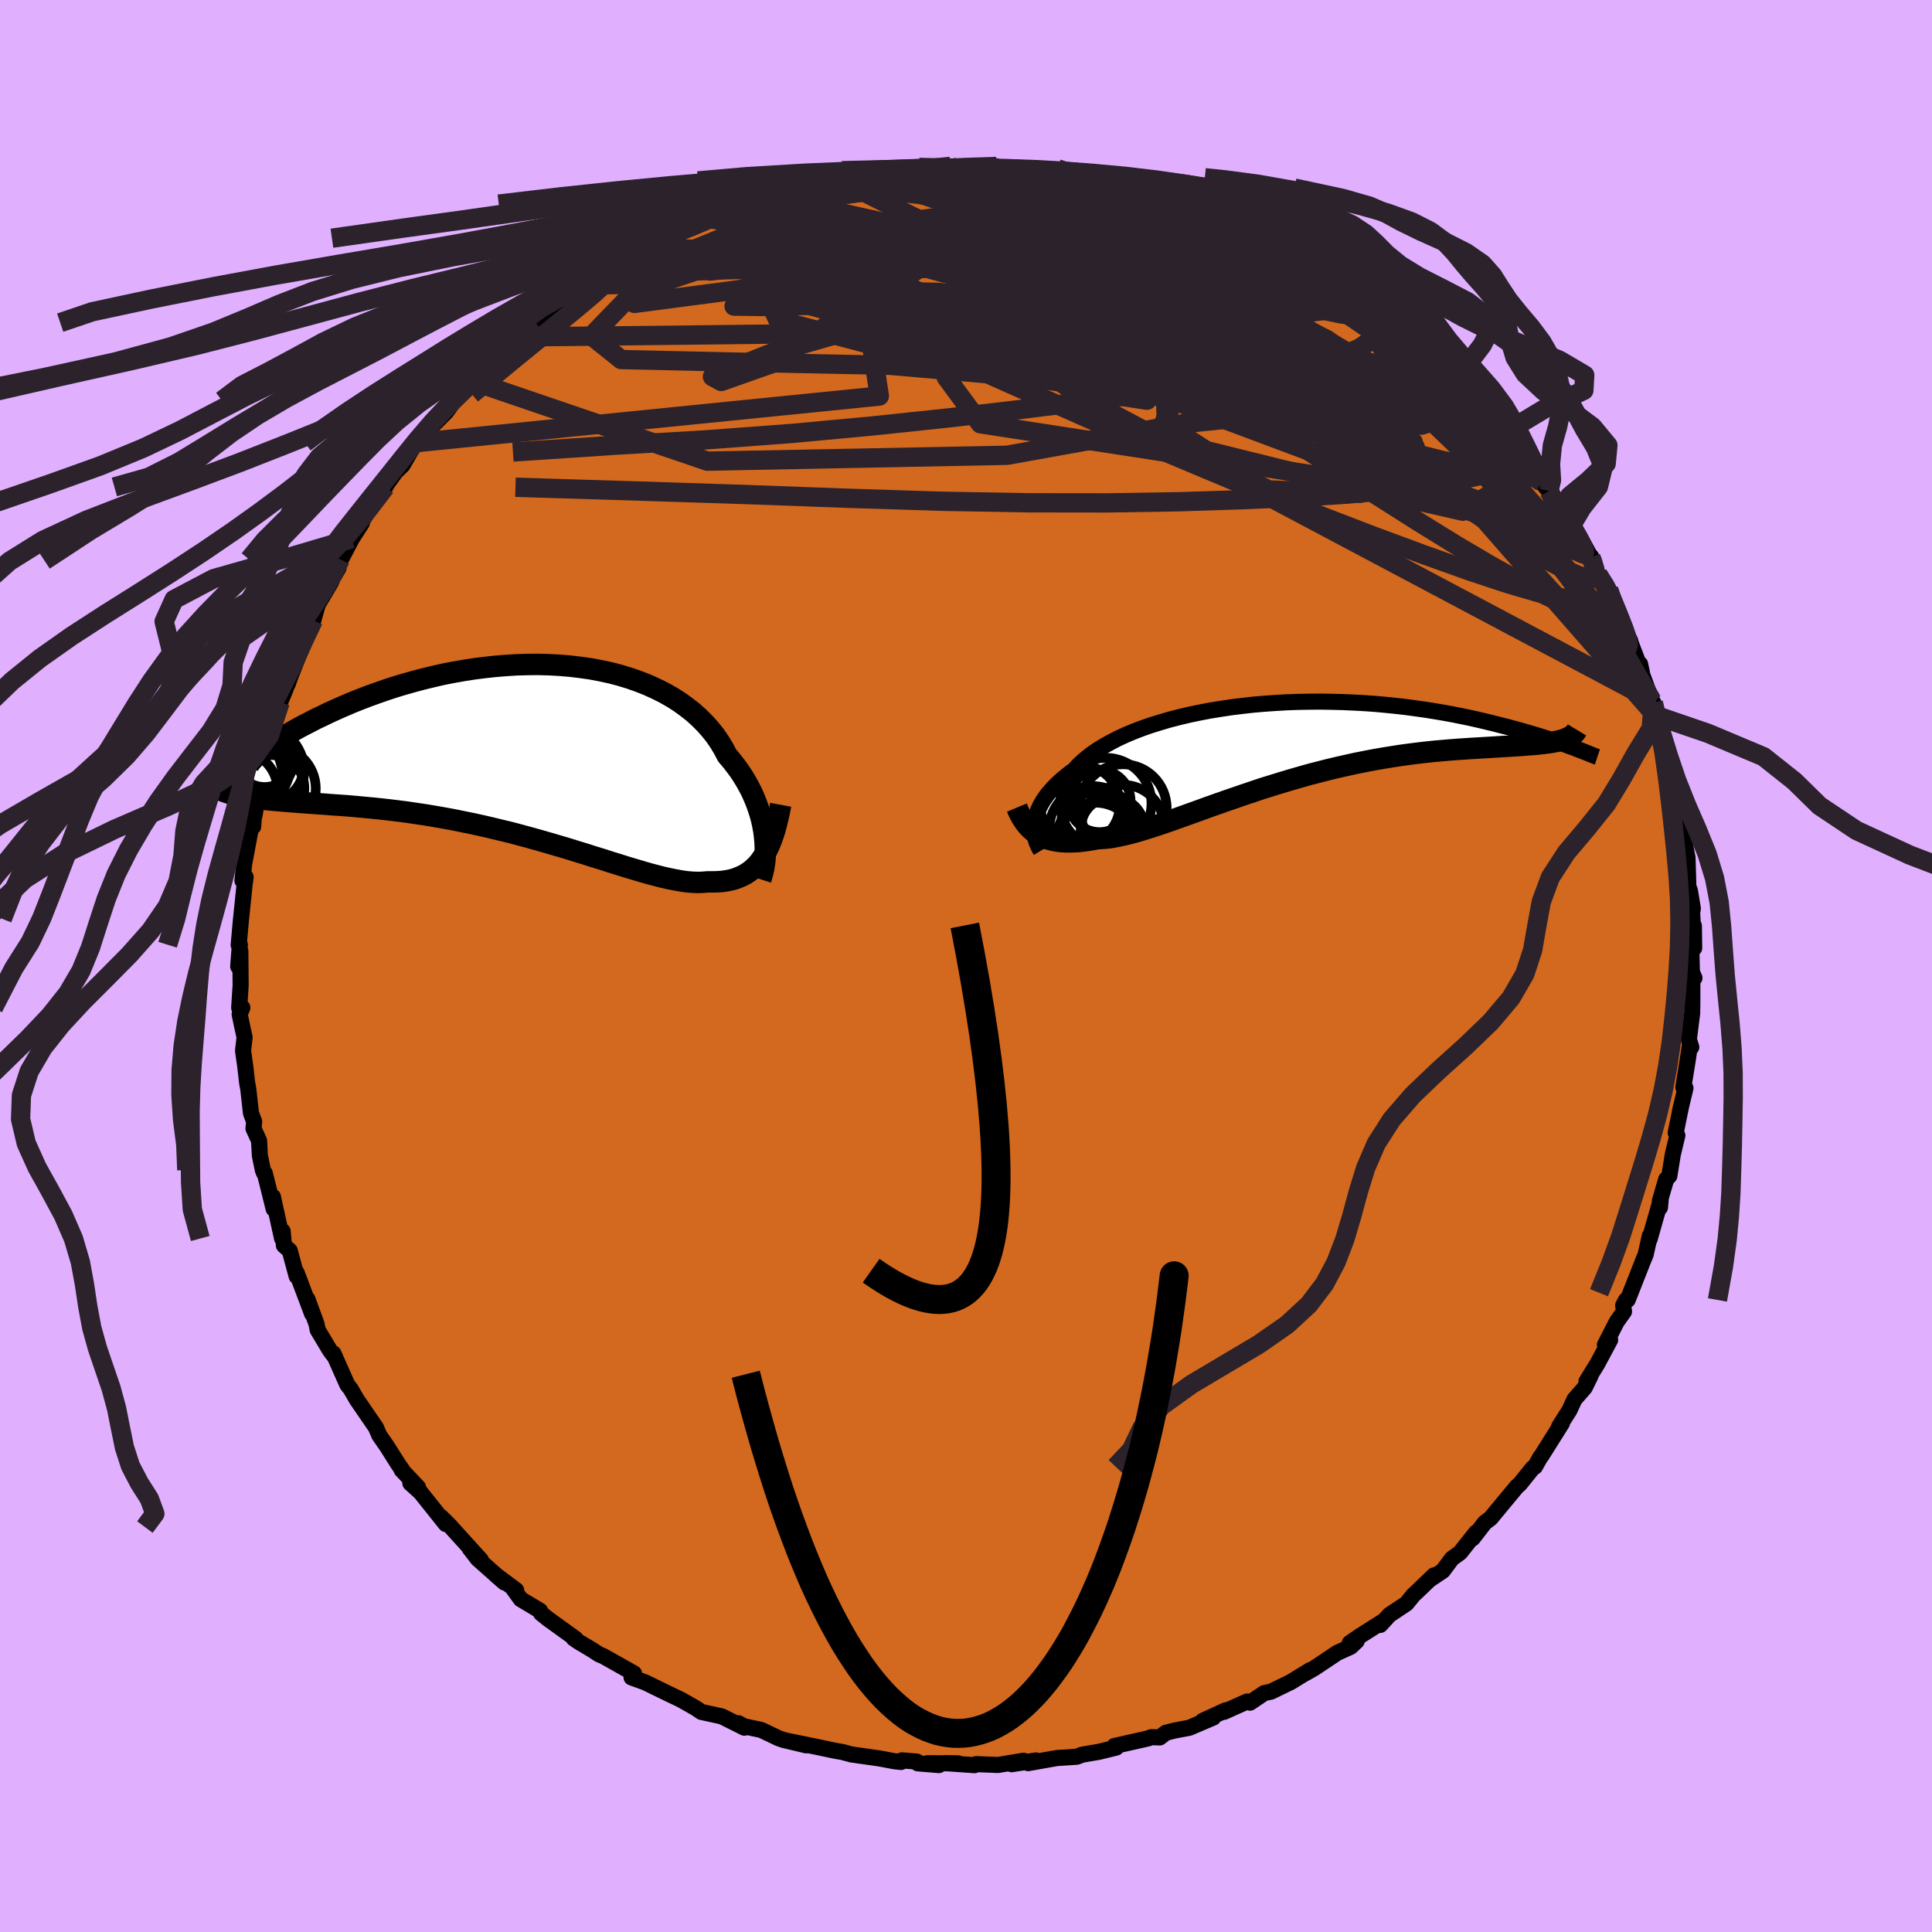 <svg xmlns="http://www.w3.org/2000/svg" width="500" height="500" viewBox="-100 -100 200 200"><defs><clipPath id="c"><path d="m24.9 8.92-.07-.54-.1-.55-.12-.56-.15-.56-.18-.57-.2-.57-.23-.57-.25-.57-.29-.57L23 3.3l-.34-.56-.36-.55-.4-.54-.42-.54-.45-.53-.36-.69-.41-.68-.45-.66-.51-.64-.55-.62-.59-.59-.64-.58-.69-.54-.72-.52-.77-.49-.81-.46-.84-.42-.88-.4-.91-.36-.94-.33-.98-.3-.99-.26-1.02-.22-1.05-.2-1.06-.15-1.07-.13-1.09-.09-1.1-.06-1.11-.03-1.11.01-1.12.03-1.11.07-1.12.09-1.1.12-1.1.14-1.09.17-1.08.19-1.07.21-1.04.24-1.03.25-1.01.27-.99.28-.96.29-.94.31-.91.32-.89.32-.85.33-.83.33-.79.34-.77.34-.73.33-.7.34-.68.32-.63.33-.61.31-.58.31-.55.31-.51.3-.49.29-.46.28-.42.28-.4.27-.36.26-.34.24-.3.24-.27.23-.25.21-.21.2-.18.19-1.95 3.58.37.08.4.09.43.07.44.07.47.07.49.06.52.05.53.06.56.05.58.05.61.05.62.05.64.05.67.05.69.05.71.05.73.05.76.06.77.05.81.06.82.07.84.08.86.08.88.09.89.1.91.11.93.12.94.14.95.14.96.16.97.17.98.18.98.2.99.2 1 .22.99.23.99.24 1 .24.98.26.99.27.97.27.97.28.96.28.95.28.93.29.92.28.9.29.89.27.86.28.85.26.82.26.81.24.77.23.76.22.73.19.7.18.68.15.65.13.62.11.59.08.56.04.54.02.51-.02.48-.04h.5l.48-.01.46-.03.44-.06.43-.08.42-.11.39-.14.38-.16.36-.18.34-.22.33-.24.31-.28.3-.3.28-.34.26-.37"/></clipPath><clipPath id="b"><path d="m-26.28 8.37.07-.35.1-.35.12-.35.15-.36.18-.36.21-.37.24-.36.27-.37.31-.36.33-.37.36-.36.39-.36.43-.36.45-.36.48-.35.39-.43.44-.42.49-.42.54-.42.59-.4.65-.4.69-.38.73-.38.78-.36.83-.35.86-.33.91-.32.94-.29.97-.29 1.01-.26 1.04-.25 1.06-.22 1.08-.21 1.11-.18 1.12-.17 1.14-.14 1.15-.13 1.16-.1 1.16-.08 1.17-.07 1.17-.04 1.17-.02 1.17-.01 1.15.02 1.15.03 1.14.05 1.12.06L9-3.85l1.09.1 1.07.11 1.05.12 1.03.14 1 .14.98.16.95.16.92.17.89.18.87.18.84.19.8.19.78.19.74.19.72.18.69.19.66.18.63.18.6.18.58.17.55.17.52.17.49.16.47.16.44.15.41.15.39.14.36.13.33.13.31.12.29.11-2.44-1.07-.31.07-.33.06-.36.06-.38.05-.41.05-.43.05-.45.04-.47.03-.5.04-.52.04-.54.03-.57.04-.59.03-.6.04-.64.04-.65.04-.68.04-.7.04-.73.05-.75.05-.77.06-.79.07-.81.07-.84.09-.85.1-.87.11-.88.12-.9.14-.92.15-.92.16-.94.18-.95.19-.95.21-.97.22-.97.23-.97.25-.97.25-.98.28-.97.28-.97.29-.97.3-.97.3-.95.32-.95.32-.93.32-.93.32-.91.32-.9.32-.88.32-.86.31-.84.3-.83.3-.8.28-.79.27-.76.25-.73.23-.71.22-.69.19-.66.17-.63.14-.61.12-.58.09-.56.05-.53.03-.53.1-.51.08-.5.07-.48.05-.47.02-.45.01h-.43l-.42-.03-.4-.05-.38-.07-.36-.09-.35-.1-.33-.13-.32-.15-.3-.17"/></clipPath><filter id="a"><feTurbulence baseFrequency=".05" numOctaves="3" result="noise" type="noise"/><feDisplacementMap in="SourceGraphic" in2="noise" scale="2"/></filter></defs><rect width="100%" height="100%" x="-100" y="-100" fill="#E0B0FF"/><path fill="#D2691E" stroke="#000" stroke-linejoin="round" stroke-width="1.667" d="m75.15.77.26.47-.22-.52v3.11l-.02 1.07-.34 2.7.25.8-.14-.16-.27 1.78-.41 2.53.22.09-.58 2.42.13-.56-.56 2.75.17.29-.47 1.96-.36 2.23-.33.36-.65 2.23.01.68.07-.74-1.15 4.04.03-.37-.44 1.97-.23.54-1.33 3.38-.3.75-.18.03-.28.54.09.63-.75 1.05-1.23 2.4.54-.51-1.35 2.52-1.1 1.77.41-.55-.59 1.2-1.06 1.21-.52 1.13-1.07 1.68.3-.35-2.1 3.34-.18.24-.52.93-.24.15-1.32 1.64-.31.27-1.34 1.61-1.37 1.66-.62.47-1.24 1.61.34-.59-1.65 2.08-.84.61-.95 1.27-1.31.88.4-.41-1.82 1.75-.31.28-.72.89-1.76 1.17-.95 1.04.24-.34-2.32 1.47-1.09.75.73-.21-.64.6-1.36.61-2.41 1.61-.91.52.5-.33-2 1.23-2.06 1-.7.15-1.47.99-.3-.12-2.39 1.07.18-.16-2.38 1.09 1.09-.34-2.49 1.06-1.49.28-.92.23-.64.49-.88-.03-.33.13-3.5.79.2.16-1.84.45-.21.03-1.5.26-.54.21-2.05.13-2.98.53.82-.28-2.52.39 1.23-.36-2.65.44-2.26-.09-.16.11-3.04-.21 1.34.02-3.19-.01 1.2.19-2.19-.18-.1-.18-1.54-.13-.1.17-.7-.08-1.54-.29-2.89-.41-.92-.25-.76-.13-1.55-.33-3.12-.64 1.68.41-2.35-.56-.52-.18-1.81-.86-1.79-.38-.55-.31.61.46-2.34-1.17-2.11-.46-.61-.41-1.55-.88-.38-.18-.72-.34-2.54-1.24-1.04-.38-.39-.14.25-.42-3.2-1.8-.42-.17-.75-.49-1.36-.81-.51-.35.21.05-2.88-2.08-.71-.57-.11-.27-1.99-1.19-.74-1.03.26.09-2.11-1.57.9.78-2.76-2.44-.84-1.09 1.16 1.2-3.09-3.41-.19-.21-.85-.84.5.74-2.62-3.28-1.05-.95.8.43-1.71-1.81.05-.03-.36-.5-1.2-1.9-.8-1.15-.34-.8-1.96-2.86-.05-.08-.61-1.05-.35-.45-1.44-3.24.19.41-.47-.61-.15-.23-1.19-1.99-.13-.64-.94-2.56.49 1.53-1.6-4.25v.36l-.72-2.66-.6-.53-.13-1.48-.06.76-.95-4.32.08 1.26-.92-3.7-.08-.02-.12-.31-.31-1.5-.08-1.53-.58-1.27.07-.71-.33-.88-.27-2.42-.13-.76-.2-1.72-.22-1.56.16-1.39-.26-1.18-.25-1.2.28-.69-.33.02.15-2.33-.03-3.54-.22 1.59.17-2.25-.12.03.24-2.71.01-.07.36-3.48.11-.77-.33.37.17-1.71.73-3.88.21-.01.05-.78.12-.55.43-2.65-.06-1.06.65-2.48-.23 1.06.4-1.67.29-.24.55-2.25.59-2.25.59-1.43-.09-.02.27-.4.3-.85 1.15-2.91.42-1.54.67-1.93.13.59.45-1.62 1.38-2.33.15-.39.62-1.06.19-.9v.12l1.19-2.27 1.04-1.62-.17.18 1.48-2.64 1.13-1.27-.01-.07.36-.51.7-.98.71-.68 1.36-2.34.89-.62.16-.4-.15.12 2.29-2.31.84-1.16 1.81-2.02-.12.21.36-.34 1.1-.82.84-1.16.19-.21L-47-64.5l.78-.62 1.61-1.48.12.08.85-.86.92-.39 2.51-1.9.49-.37.36-.45.88-.47.95-.66 2.15-1 .74-.59.75-.34.2-.42 1.07-.36 1.94-1.01 1.47-.88.86-.47-.12.33 2.15-.97 1.3-.66-.17.13.99-.48 2.02-.53 2.12-.69.83-.1 1.02-.35 2.01-.53 1.4-.4-.44.03.77-.31 1.57-.05.95-.26.78-.21 1.23.03 2.87-.62-.8.3 1.9-.27.87-.12 3.5-.36-.88.11 2.39.06-.31.15 3.56-.31-1.49.15 3.34.17 1.48-.07-.27.33.14.03.82-.02 1.52.02 1.11.04 2.3.52 1.29.21-.1-.12.66.06.98.33 2.83.57-.16.02 3.22 1.18.15.17.77.27 1.72.52.96.01.16.1 2.55 1.05.39.41.44.22 1.12.34 1.67.6.99.53 2.41 1.26.88.65h-.38l2.09 1.06.42.39 1.87.95.39.18.67.59 2.3 1.54-.85-.16.71.17 2.06 1.62.12.24.37.41 2.71 2.45 1.01.75.5.6.82.88.44-.33.04.71 1.73 1.44L53.68-58l-.52-.47 1.63 2.03 1.08 1.18.74.95.25.25 2.05 2.37-.7-.53 1.64 2.29-.26-.18.75.94 1.44 2.11.2.22.65 1.31.85 1.01 1.21 2.23.02-.1.71 1.85 1.11 1.58.16.65.79 1.71-.51-1.21 1.11 2.77.68 1.38-.14-.27 1.34 3.5-.18-.83-.07.32 1.25 3.38.19.3.22 1.31.47 1.7-.05-.38.87 2.33-.03.71.5 2.53.44.79.51 2.77-.41-1.34.37 2.89.41.61-.01.86.25 1.26.09 2.99.16.44.3 1.82-.07.5.21 3.62-.03-2.31-.26 2.52.06 2.41.26.47" filter="url(#a)"/><path fill="#fff" d="m-26.28 8.37.07-.35.1-.35.12-.35.15-.36.18-.36.21-.37.24-.36.27-.37.31-.36.33-.37.36-.36.39-.36.43-.36.45-.36.48-.35.39-.43.44-.42.49-.42.54-.42.59-.4.65-.4.69-.38.73-.38.78-.36.83-.35.86-.33.91-.32.94-.29.97-.29 1.01-.26 1.04-.25 1.06-.22 1.08-.21 1.11-.18 1.12-.17 1.14-.14 1.15-.13 1.16-.1 1.16-.08 1.17-.07 1.17-.04 1.17-.02 1.17-.01 1.15.02 1.15.03 1.14.05 1.12.06L9-3.85l1.09.1 1.07.11 1.05.12 1.03.14 1 .14.98.16.95.16.92.17.89.18.87.18.84.19.8.19.78.19.74.19.72.18.69.19.66.18.63.18.6.18.58.17.55.17.52.17.49.16.47.16.44.15.41.15.39.14.36.13.33.13.31.12.29.11-2.44-1.07-.31.07-.33.06-.36.06-.38.05-.41.05-.43.05-.45.04-.47.03-.5.04-.52.04-.54.03-.57.04-.59.03-.6.04-.64.04-.65.04-.68.04-.7.04-.73.05-.75.05-.77.06-.79.07-.81.07-.84.09-.85.1-.87.11-.88.12-.9.14-.92.15-.92.16-.94.18-.95.19-.95.21-.97.22-.97.23-.97.25-.97.25-.98.28-.97.28-.97.29-.97.3-.97.3-.95.32-.95.32-.93.32-.93.32-.91.32-.9.32-.88.32-.86.31-.84.3-.83.3-.8.28-.79.27-.76.25-.73.23-.71.22-.69.19-.66.17-.63.14-.61.12-.58.09-.56.05-.53.03-.53.1-.51.08-.5.07-.48.05-.47.02-.45.01h-.43l-.42-.03-.4-.05-.38-.07-.36-.09-.35-.1-.33-.13-.32-.15-.3-.17" filter="url(#a)" transform="translate(33.39 -23.28)"/><path fill="#fff" d="m24.9 8.92-.07-.54-.1-.55-.12-.56-.15-.56-.18-.57-.2-.57-.23-.57-.25-.57-.29-.57L23 3.3l-.34-.56-.36-.55-.4-.54-.42-.54-.45-.53-.36-.69-.41-.68-.45-.66-.51-.64-.55-.62-.59-.59-.64-.58-.69-.54-.72-.52-.77-.49-.81-.46-.84-.42-.88-.4-.91-.36-.94-.33-.98-.3-.99-.26-1.02-.22-1.05-.2-1.06-.15-1.07-.13-1.09-.09-1.1-.06-1.11-.03-1.11.01-1.12.03-1.11.07-1.12.09-1.1.12-1.1.14-1.09.17-1.08.19-1.07.21-1.04.24-1.03.25-1.01.27-.99.28-.96.29-.94.31-.91.32-.89.32-.85.33-.83.33-.79.34-.77.34-.73.33-.7.34-.68.32-.63.33-.61.31-.58.31-.55.31-.51.3-.49.29-.46.28-.42.28-.4.27-.36.26-.34.24-.3.24-.27.23-.25.21-.21.2-.18.19-1.95 3.58.37.08.4.09.43.07.44.07.47.07.49.06.52.05.53.06.56.05.58.05.61.05.62.05.64.05.67.05.69.05.71.05.73.05.76.06.77.05.81.06.82.07.84.08.86.08.88.09.89.1.91.11.93.12.94.14.95.14.96.16.97.17.98.18.98.2.99.2 1 .22.99.23.99.24 1 .24.98.26.99.27.97.27.97.28.96.28.95.28.93.29.92.28.9.29.89.27.86.28.85.26.82.26.81.24.77.23.76.22.73.19.7.18.68.15.65.13.62.11.59.08.56.04.54.02.51-.02.48-.04h.5l.48-.01.46-.03.44-.06.43-.08.42-.11.39-.14.38-.16.36-.18.34-.22.33-.24.31-.28.3-.3.28-.34.26-.37" filter="url(#a)" transform="translate(-45.76 -22.38)"/><g fill="none" stroke="#000" transform="translate(33.39 -23.28)"><path stroke-linejoin="round" stroke-width="1.667" d="m-25.65 11.35-.15-.25-.13-.26-.12-.27-.1-.29-.08-.29-.06-.31-.03-.31-.01-.33.01-.33.04-.34.07-.35.1-.35.12-.35.15-.36.18-.36.21-.37.24-.36.27-.37.31-.36.33-.37.36-.36.39-.36.43-.36.45-.36.48-.35.39-.43.44-.42.49-.42.54-.42.59-.4.65-.4.69-.38.73-.38.78-.36.83-.35.86-.33.91-.32.94-.29.97-.29 1.01-.26 1.04-.25 1.06-.22 1.08-.21 1.11-.18 1.12-.17 1.14-.14 1.15-.13 1.16-.1 1.16-.08 1.17-.07 1.17-.04 1.17-.02 1.17-.01 1.15.02 1.15.03 1.14.05 1.12.06L9-3.85l1.09.1 1.07.11 1.05.12 1.03.14 1 .14.98.16.95.16.92.17.89.18.87.18.84.19.8.19.78.19.74.19.72.18.69.19.66.18.63.18.6.18.58.17.55.17.52.17.49.16.47.16.44.15.41.15.39.14.36.13.33.13.31.12.29.11.25.1.24.09.2.09.19.07.16.07.14.05.12.05.09.03.07.03.06.02" filter="url(#a)"/><path stroke-linejoin="round" stroke-width="2.222" d="m-28.12 6.88.15.36.16.34.18.32.19.3.2.29.22.27.23.25.25.23.27.21.28.19.3.17.32.15.33.13.35.1.36.09.38.07.4.05.42.03h.43l.45-.01.47-.02.48-.05.5-.07.51-.08.53-.1.53-.03.56-.05.58-.09.61-.12.63-.14.66-.17.69-.19.71-.22.73-.23.76-.25.79-.27.8-.28.83-.3.84-.3.86-.31.88-.32.9-.32.91-.32.93-.32.93-.32.95-.32.95-.32.97-.3.97-.3.97-.29.97-.28.98-.28.97-.25.97-.25.97-.23.97-.22.95-.21.95-.19.94-.18.92-.16.92-.15.9-.14.88-.12.87-.11.85-.1.84-.09.81-.07.79-.07.77-.06.75-.05.73-.05.7-.04.68-.04.65-.04.64-.04.6-.04.59-.03.57-.04.54-.03.52-.04.5-.04.47-.03.45-.04.43-.05.41-.05.38-.05.36-.06.33-.06.31-.07.29-.08.26-.08.24-.1.22-.1.19-.1.17-.12.15-.13.13-.13.11-.14.09-.15" filter="url(#a)"/><circle cx="-17.138" cy="6.915" r="4.518" clip-path="url(#b)" filter="url(#a)"/><circle cx="-19.528" cy="9.305" r="4.17" clip-path="url(#b)" filter="url(#a)"/><circle cx="-19.568" cy="6.205" r="3.216" clip-path="url(#b)" filter="url(#a)"/><circle cx="-21.588" cy="6.58" r="4.122" clip-path="url(#b)" filter="url(#a)"/><circle cx="-19.478" cy="11.1" r="4.75" clip-path="url(#b)" filter="url(#a)"/><circle cx="-18.913" cy="6.455" r="4.722" clip-path="url(#b)" filter="url(#a)"/><circle cx="-19.958" cy="10.67" r="4.296" clip-path="url(#b)" filter="url(#a)"/><circle cx="-17.153" cy="8.78" r="4.25" clip-path="url(#b)" filter="url(#a)"/><circle cx="-18.213" cy="9.09" r="3.304" clip-path="url(#b)" filter="url(#a)"/><circle cx="-20.273" cy="9.165" r="4.51" clip-path="url(#b)" filter="url(#a)"/></g><g fill="none" stroke="#000" transform="translate(-45.76 -22.38)"><path stroke-linejoin="round" stroke-width="2.222" d="m24.51 13.41.11-.34.1-.37.09-.4.07-.43.06-.44.03-.47.02-.49-.01-.5-.03-.52-.05-.53-.07-.54-.1-.55-.12-.56-.15-.56-.18-.57-.2-.57-.23-.57-.25-.57-.29-.57L23 3.3l-.34-.56-.36-.55-.4-.54-.42-.54-.45-.53-.36-.69-.41-.68-.45-.66-.51-.64-.55-.62-.59-.59-.64-.58-.69-.54-.72-.52-.77-.49-.81-.46-.84-.42-.88-.4-.91-.36-.94-.33-.98-.3-.99-.26-1.02-.22-1.05-.2-1.06-.15-1.07-.13-1.09-.09-1.1-.06-1.11-.03-1.11.01-1.12.03-1.11.07-1.12.09-1.1.12-1.1.14-1.09.17-1.08.19-1.07.21-1.04.24-1.03.25-1.01.27-.99.28-.96.29-.94.31-.91.32-.89.32-.85.33-.83.33-.79.34-.77.34-.73.33-.7.34-.68.32-.63.33-.61.31-.58.31-.55.31-.51.3-.49.29-.46.28-.42.28-.4.27-.36.26-.34.24-.3.24-.27.23-.25.21-.21.2-.18.19-.15.17-.13.16-.09.15-.07.13-.04.12-.01.1.01.09.05.08.06.06.09.05" filter="url(#a)"/><path stroke-linejoin="round" stroke-width="2.222" d="m26.57 5.69-.13.7-.15.66-.15.63-.16.6-.18.56-.19.53-.2.49-.22.47-.23.43-.25.39-.26.37-.28.34-.3.3-.31.28-.33.24-.34.22-.36.18-.38.16-.39.14-.42.11-.43.08-.44.06-.46.03-.48.01h-.5l-.48.04-.51.02-.54-.02-.56-.04-.59-.08-.62-.11-.65-.13-.68-.15-.7-.18-.73-.19-.76-.22-.77-.23-.81-.24-.82-.26-.85-.26-.86-.28-.89-.27-.9-.29-.92-.28-.93-.29-.95-.28-.96-.28-.97-.28-.97-.27-.99-.27-.98-.26-1-.24-.99-.24-.99-.23-1-.22-.99-.2-.98-.2-.98-.18-.97-.17-.96-.16-.95-.14-.94-.14-.93-.12-.91-.11-.89-.1-.88-.09-.86-.08-.84-.08-.82-.07-.81-.06-.77-.05-.76-.06-.73-.05-.71-.05-.69-.05-.67-.05-.64-.05-.62-.05-.61-.05-.58-.05-.56-.05-.53-.06-.52-.05-.49-.06-.47-.07-.44-.07-.43-.07-.4-.09-.37-.08-.36-.1-.33-.1-.31-.11-.28-.11-.27-.13-.24-.13-.22-.14-.2-.15-.18-.16-.16-.17" filter="url(#a)"/><circle cx="-26.157" cy="3.967" r="3.426" clip-path="url(#c)" filter="url(#a)"/><circle cx="-28.437" cy=".477" r="4.732" clip-path="url(#c)" filter="url(#a)"/><circle cx="-25.967" cy="4.012" r="4.416" clip-path="url(#c)" filter="url(#a)"/><circle cx="-28.972" cy="1.522" r="4.798" clip-path="url(#c)" filter="url(#a)"/><circle cx="-27.827" cy="2.237" r="3.346" clip-path="url(#c)" filter="url(#a)"/><circle cx="-27.487" cy="2.162" r="4.73" clip-path="url(#c)" filter="url(#a)"/><circle cx="-29.557" cy="4.162" r="4.048" clip-path="url(#c)" filter="url(#a)"/><circle cx="-26.852" cy=".817" r="3.036" clip-path="url(#c)" filter="url(#a)"/><circle cx="-26.327" cy="1.822" r="3.502" clip-path="url(#c)" filter="url(#a)"/><circle cx="-29.757" cy="2.607" r="4.738" clip-path="url(#c)" filter="url(#a)"/></g><g fill="none" stroke="#2C222B" stroke-linejoin="round" stroke-width="2"><path d="m39.04-70.82.51.34.66.54.53.5.36.42.21.37.08.35-.06.34-.24.3-.48.2-.76.07-1.09-.12-1.44-.31-1.82-.48-2.21-.62-2.59-.76-2.99-.89-3.42-1.04-3.87-1.23-4.37-1.43-4.94-1.64-5.61-1.85-6.32-2.03" filter="url(#a)"/><path d="m36.75-72.16.7.48.76.51.55.48.32.44.05.39-.2.33-.44.29-.67.27-.91.24-1.17.21-1.49.14-1.84.02-2.23-.13-2.65-.27-3.07-.42-3.5-.51-3.96-.59-4.45-.67-5-.76-5.59-.87-6.21-.99-6.76-1.17-7.08-1.41" filter="url(#a)"/><path d="m-7.07-82.33.28.21 1.63.23 2.32.35 2.69.53 2.91.71 3.09.85 3.29.98 3.46 1.06 3.62 1.16 3.71 1.24 3.75 1.33 3.74 1.4 3.67 1.4 3.58 1.31 3.4 1.11 3.14.85m-14.07-9.62.43.33.66.32.83.36.88.41.76.41.52.37.2.27-.13.15-.45.04-.81-.09-1.18-.23-1.61-.36-2.05-.51-2.48-.67-2.85-.83-3.23-1.03-3.75-1.22-4.71-1.43" filter="url(#a)"/><path d="m64.69-42.29.17.42.24.8.04.63-.26.31-.59-.01-.91-.29-1.22-.54-1.56-.82-1.94-1.13-2.35-1.51-2.79-1.88-3.21-2.25-3.64-2.63-4.08-3.02-4.58-3.46-5.15-3.95-5.78-4.45-6.42-4.92-6.96-5.36" filter="url(#a)"/><path d="m60.34-49.17.79 1.34.04.68-.46.39-.95.15-1.51-.14-2.14-.48-2.79-.86-3.49-1.25-4.21-1.7-4.97-2.15-5.73-2.58-6.5-3-7.27-3.41-8.05-3.87-8.81-4.37-9.43-4.94m59.93 18.92.89 1.01.73.86.65.8.52.68.33.51.11.27-.1.02-.33-.24-.56-.52-.85-.84-1.21-1.26-1.71-1.8-2.35-2.52-3.08-3.34m-88.04-6.86.66-.39 1.18-.46 1.74-.56 2.19-.61 2.51-.64 2.72-.63 2.88-.61 3.06-.61 3.25-.61 3.43-.62 3.54-.6 3.61-.57 3.62-.53 3.6-.5 3.56-.46 3.5-.45 3.42-.46 3.25-.53 3.03-.6" filter="url(#a)"/><path d="m14.94-81.12 1.91.44 1.31.43 1.04.43.77.38.53.3.29.26.07.24-.18.23-.45.23-.72.22-1 .22-1.28.19-1.59.2-1.95.18-2.38.17-2.89.14-3.44.1-4.02.05-4.57.01-5.07-.05-5.46-.14-5.79-.25" filter="url(#a)"/><path d="m6.49-82.52-.1.22.25.1.52.08.63.13.56.17.34.21.03.25-.3.29-.6.33-.86.4-1.14.46-1.46.52-1.86.58-2.31.61-2.82.64-3.35.68-3.85.72-4.34.75-4.79.79-5.31.83-6.05.94" filter="url(#a)"/><path d="m9.81-82.12 1.76.37 1.1.19.83.14.84.17.91.22.91.27.82.29.62.27.39.22.12.15-.17.09-.47.01-.83-.03-1.21-.09-1.62-.14-2.03-.21-2.45-.3-2.88-.36-3.43-.43-4.18-.45m30.25 5.48 1.44.59 1.34.66 1.12.63.82.5.52.37.26.23-.01.09-.35-.08-.75-.25-1.21-.45-1.73-.68-2.32-.98-2.97-1.33-3.64-1.7m27.42 16.23.56.49.3.3.2.39.06.42-.18.33-.5.18-.87-.01-1.27-.23-1.72-.49-2.17-.75-2.64-1.03-3.11-1.34-3.61-1.64-4.15-1.97-4.77-2.28-5.44-2.61-6.11-2.93-6.77-3.29" filter="url(#a)"/><path d="m-26.32-77.33 1.05-.42 1.3-.3 1.88-.35 2.36-.4 2.64-.41 2.74-.4 2.74-.39 2.68-.36 2.59-.33 2.5-.29 2.43-.24 2.33-.21 2.12-.21 1.77-.23 1.38-.2m11.42 1.54 2.14.81 1.26.48 1.06.35 1.01.31.95.3.88.3.75.3.61.28.46.23.28.19.08.12-.14.07-.42-.01-.72-.09-1.08-.21-1.45-.33-1.87-.47-2.34-.61-2.8-.74-3.19-.85-3.42-.96m52.12 34 .34.53.53.87.54.93.44.83.29.66.11.43-.1.17-.31-.12-.53-.43-.78-.73-1.03-1.06-1.33-1.44-1.66-1.85-2.02-2.33-2.36-2.82-2.7-3.27-2.99-3.66-3.11-3.99" filter="url(#a)"/><path d="m-22.18-78.87 1.63-.49 1.27-.34 1.14-.32.98-.27.77-.21.57-.14.41-.06.29.01.16.08v.16l-.21.24-.47.35-.74.45-1.05.56-1.38.68-1.77.82-2.21.96-2.71 1.13-3.16 1.28-3.55 1.37-3.84 1.44m94.96 19.48-.36.09-.54.34-1.11.14-1.78-.12-2.51-.39-3.32-.71-4.22-1.06-5.17-1.41-6.2-1.81-7.29-2.23-8.42-2.67-9.52-3.15-10.54-3.68-11.5-4.26" filter="url(#a)"/><path d="m66.53-38.96.27.78.31.76.32.78.34.85.32.82.25.72.15.57.06.42-.05.25-.17.07-.29-.14-.45-.39-.6-.66-.79-.96-.96-1.25-1.16-1.56-1.35-1.9-1.57-2.26-1.77-2.64-1.95-3.01-2.12-3.37-2.3-3.75-2.56-4.22m-90.67-10.62.47-.38.58-.43.74-.47.8-.46.71-.39.51-.25.27-.08.03.1-.2.28-.45.49-.74.72-1.08.98-1.46 1.24-1.88 1.54-2.37 1.92-3.03 2.47-3.85 3.19m36.36-21.74.06-.07.72-.15 1.01-.17 1.11-.18 1.13-.17 1.12-.16 1.05-.14.96-.11.84-.08.7-.05.54-.01.33.03.11.09-.13.13-.42.19-.75.25-1.12.32-1.56.38-2.03.45-2.48.52-2.84.56-3.05.59-3.16.61m57.32 4.89 1.59.87 1.32.8 1.25.8 1.21.81 1.13.82 1.05.8.94.74.81.65.64.52.43.35.2.16-.07-.05-.39-.32-.76-.62-.99-.83" filter="url(#a)"/><path d="m66.69-38.31.32.86-.07.46-.28.43-.59.25-.95-.03-1.34-.37-1.75-.7-2.15-1.02-2.56-1.35-3.03-1.7-3.53-2.08-4.06-2.51L42.09-49l-5.15-3.34-5.71-3.76-6.31-4.2-6.99-4.68-7.77-5.17-8.61-5.71m16.06-4.67 2.15.81 1.27.49 1.09.36 1.05.33 1.02.32.95.33.86.34.75.31.63.3.5.25.35.22.14.15-.12.07-.44-.03-.77-.16-1.11-.27-1.41-.38-1.71-.5-2.07-.63-2.54-.76-3.12-.94-3.7-1.08" filter="url(#a)"/><path d="m6.36-82.16 1.06.03 1.44.14 1.6.24 1.59.29 1.49.31 1.41.32 1.36.33 1.37.35 1.35.37 1.28.38 1.14.35.95.29.71.21.44.12.17.04-.13-.04-.43-.12-.81-.25-1.24-.43-1.72-.66m-59.11 9.85.82-.41 1.68-.42 2.38-.42 2.9-.37 3.29-.26 3.66-.15 4.05-.08 4.43-.04 4.77-.03h5.05l5.25.03 5.43.09 5.61.16 5.79.23 5.96.31 6.06.33 6.03.25m-8.85-7.46 1.78.8 1.13.56 1.06.51 1.19.55 1.3.62 1.31.66 1.25.66 1.12.63.98.56.83.5.67.4.52.32.33.22.12.11-.13-.03-.4-.16-.69-.32-.96-.45-1.21-.57-1.44-.7-1.69-.87-2.05-1.11-2.53-1.42m29.53 22.5.38.7-.03.87-.67.75-1.3.65-1.88.59-2.47.55-3.07.5-3.7.46-4.37.39-5.06.32-5.81.26-6.59.21-7.39.12-8.17-.01-8.97-.16-9.75-.31-10.61-.39-11.47-.37-12.32-.38" filter="url(#a)"/><path d="m65.42-40.54.77 1.23.45.9.31.73.25.66.21.62.14.54.03.37-.11.17-.27-.08-.43-.31-.61-.58-.8-.86-1-1.18-1.19-1.5-1.41-1.83-1.62-2.18-1.88-2.56-2.21-3.04-2.61-3.62-3-4.25-3.17-4.73M35.04-73.22l.38.34 1.02.64 1.18.73 1.18.74 1.11.74 1.01.72.88.64.73.56.6.46.47.37.34.28.19.19v.04l-.27-.18-.62-.46-1.05-.78-1.49-1.09-1.9-1.35m-55-9.91 1.01-.21 1.06-.02 1.5.08 1.95.17 2.31.24 2.6.3 2.81.35 2.97.39 3.08.43 3.18.46 3.26.5 3.3.55 3.28.59 3.23.61 3.13.61 2.99.6 2.82.57 2.6.52 2.26.42" filter="url(#a)"/><path d="m66.53-38.96.03.65-.42.37-.91.15-1.4-.02-1.95-.25-2.55-.57-3.22-.94-3.93-1.3-4.66-1.66-5.41-2-6.19-2.38-6.95-2.8-7.73-3.24-8.51-3.7-9.32-4.13-10.14-4.59-10.87-5.13m54.35-1.66.74.49.91.53.79.5.61.44.38.33.12.19-.15.05-.41-.08-.68-.23-1.01-.4-1.4-.63-1.9-.93-2.48-1.27-3.14-1.64-3.82-2.02m26.75 17.1.82 1.05.17.68-.17.62-.57.5-1.05.31-1.58.1-2.17-.11-2.79-.32-3.42-.54-4.07-.73-4.72-.94-5.37-1.15-6.03-1.37-6.7-1.6-7.42-1.87-8.17-2.15-8.93-2.48-9.74-2.76m29.66-9.63 1.81.39 1.26.25 1.08.22 1.15.27 1.32.35 1.4.39 1.39.42 1.27.41 1.07.34.83.26.57.18.29.1-.34-.1-.77-.23-1.25-.41-1.79-.58-2.36-.72" filter="url(#a)"/><path d="m41.55-68.67.8.53.5.76.08.82-.3.88-.7.9-1.21.83-1.77.74-2.34.67-2.89.64-3.41.65-3.93.7-4.45.73-5 .74-5.61.76-6.26.78-6.95.81-7.67.81-8.35.78-8.98.67-9.62.57-10.39.69" filter="url(#a)"/><path d="m37.17-71.77 1.37.73 1.03.65.98.71.92.71.89.7.88.72.88.73.88.75.83.73.73.64.56.5.35.32.13.12-.08-.04-.27-.19-.45-.33-.67-.48-.92-.67-1.23-.91-1.58-1.16-1.99-1.48-2.49-1.85m-64.24-6.46 1.03-.42 1.26-.3 1.81-.35 2.26-.38 2.53-.4 2.63-.38 2.64-.36 2.57-.35 2.46-.32 2.36-.28 2.29-.25 2.24-.2 2.15-.19 1.92-.2 1.55-.2 1.15-.19M53.68-58l.01.18.31.65.06.49-.38.16-.9-.2-1.47-.58-2.08-.96-2.69-1.37-3.29-1.79-3.91-2.2-4.6-2.65-5.42-3.15-6.4-3.72-7.39-4.26" filter="url(#a)"/><path d="m-1.6-82.78.19.12 1.22.14 1.66.15 1.89.18 1.98.21 1.97.24 1.85.26 1.67.25 1.49.24 1.33.2 1.19.14.95.05.53-.06-.1-.15m11.31 3.99.71.29 1.13.45 1.33.59 1.36.67 1.26.68 1.11.63.96.57.82.5.69.42.54.34.35.24.12.14-.13.01-.38-.12-.63-.23-.86-.36-1.11-.48-1.36-.62-1.68-.78-2.04-.96-2.48-1.18-2.97-1.45" filter="url(#a)"/><path d="M6.36-82.16 32.52-67.6l2.36-.69h-.77l-1.13 2.27-1.69 2.64L29.13-62l-2.47-.45-2.67-1.97L21.04-67l-3.84-2.14-5.98-.81-9.09.93-11.5 2.48-10.84 3.12-6.04 2.41.91.5 5.6-1.97 6.18-4.44 10.81-6.53 30.72-3.15" filter="url(#a)"/><path d="m27.97-76.6 13.46 19.45-14.54-1.81-11.43-4.42-1.51-2.9 4.26-1.22 5.18-.08 3.17.37-.17.11-3.51-.58-5.55-1.19-5.43-1.3-3.43-.98-.8-.58.99-.54 1.33-.87.97-1.19 1.11-1.01 2.03-.24 2.59.63 1.79 1.04 1.72 1.35 9.56 4.65 29.83 17.8" filter="url(#a)"/><path d="m34.66-73.22-22.28.12 7.36 4.42 3.42 5.01-4.46 2.39-5.78-.6-2.06-2.04.92-2.03-.31-1.54-4.91-1.17-9.43-.88-10.59-.24-6.97.86.96 2.06 11.25 2.96 19.95 3.45 19.82 3.23.93-1.43-45.38-22.62" filter="url(#a)"/><path d="M49.85-61.55 2.7-63.65l1.17-5.77 9.77-1.59 10.21 2.09 8.41 3.18 5.34 2.39 1.62.85-2.15-.64-5.32-1.57-7.04-1.68-6.58-.88-3.91.51-.12 1.92 2.88 2.67 3.34 2.32.65 1.01-4.35-.57-10-1.51-14.44-1.26-15.79-.33-12.09-.27-3.06-2.45 5.18-5.36-5.78.1" filter="url(#a)"/><path d="M-46.22-65.12 10-65.75l21.39 3.81 1.02.93-4.15.02-1.44.75 1.02.75.26-.62-1.99-2.4-2.82-3.37-1.07-2.86 2.28-1.06 5.49 1.33 7.34 3.6 7.72 5.43 7.47 7.19 7.61 9.08 7.23 9.37 3.6 6.24" filter="url(#a)"/><path d="m20.83-79.35-.41 14.17.38 10.48 10.52 5.42 9.54.34 4.68-2.4.75-2.9-1.96-2.49-4.39-2.24-6.61-2.39-8.01-2.79-8.19-3.09-7.54-2.96-6.8-2.29-6.05-1.42-4.13-.88.29-.87 6.38-.66 9.16.75-.84 2.46-40.22-1.22" filter="url(#a)"/><path d="M64.71-42.39 6.13-64.29-9.6-71.92l5.05-1.73 12.05.55 11.26 1.4 7.93 1.86 4.53 2.11 1.09 1.89-2.85 1.04-6.68-.22-8.81-1.4-7.98-2.07-4.49-2.16-.32-1.91 2.22-1.59 2.43-1.24 1.81-.67 2.24.3 3.37 1.28.79.66-23.98-7.89" filter="url(#a)"/><path d="m55.87-55.26-36.6-9.04-28.02-3.24-10.84-3.24-3.06-1.83-2.12.04-1.74.63 1.23-.15 6.13-1.11 10.35-1.2 11.43-.43 8.19.32 1.87.39-3.69.34-7.52.82-34.1-1.37" filter="url(#a)"/><path d="m20.83-79.35-2.47 5.29-1.71 4.1 8.36 5.23 7.68 3.61.6.07-6.03-2.76-8.74-3.53-7.32-2.47-3.5-.64.41.95 2.45 1.65 1.95 1.34-.28.35-2.54-.76-3.29-1.29-2-.67.99 1.18 4.86 3.14 7.86 2.13 7.23-3.98 16.92-2.09" filter="url(#a)"/><path d="m13.3-81.51 18.88 9.04 11.23 7.7 5.8 5.16.24 1.84-4.19-.6-5.58-1.24-3.6-.17.02 1.48 2.69 2.38 2.76 1.83.47.05-2.49-1.9-4.23-2.95-3.98-2.58-2.62-1.21-1.78.33-2.3 1.42-2.98 2.11-1.17 2.62 4.4 2.84 11.28 2.8 15.28 3.48 7.48-4.61" filter="url(#a)"/><path d="m53.68-58-6.52 2.01-22.6-4.02-17.39-3.62-6.18-1.68.76-.31 1.42-.19-1.73-.76-5.26-1.21-6.9-1.22-6.03-.8-3.09-.06 1.19.82 5.95 1.62 9.84 2.01 11.21 1.82 9.62 1.3 7.63 1.31 9.34 2.69 14.1 6.82 22.11 24.21" filter="url(#a)"/><path d="M-56.98-54.17-8.97-59l-1.12-7.34-4.57-5.23-1.69-1.6.1 1.33.99 2.66 2.12 2.69 4.23 2.18 7.11 1.7 9.65 1.42 10.47 1.2 8.97.82 5.78.28 2.57-.2.84-.59.18-1.61-2.97-4.49L20.9-74.2l-26.87-8.1" filter="url(#a)"/><path d="M-2.48-82.67 16.67-71.9l9.13 5.96-3.68-2.17-9.24-4.05-10.35-2.57-9.65-.55-7.71.68-4.32 1 .29.93 4.97 1.12 8.2 1.77 8.94 2.45 7.4 2.32 4.99.91 2.84-1.4.4-3.6-3.36-4.8-6.81-4.45-16.58-3.68" filter="url(#a)"/><path d="m40.1-70.05-46.85 2.8 3.15 2.41 11.49 3.07 4.35 1.59.6.36 3.5.42 7.53.78 7.36.2 1.93-1.24-5.98-2.48-11.89-2.47-11.37-1.2-2.55.27 9.05.49 5.2-1.77-40.64-11.17" filter="url(#a)"/><path d="m-9.94-81.71 24.07 8.28 4.77 3.96-1.3.42-6.51-2.27L3.1-74l-5.25-1.49-.88.25L-1-73.29l2.13 3.07.15 3.02-2.06 1.42-2.88-1.2-1.54-2.8 2.5.05 14.51 10.78 59.15 31.39" filter="url(#a)"/><path d="M71.37-25.95 49.28-51.24 27.21-64.39l-11.45-5.24-1.93-.34 2.21 2.67 2.66 3.89 1.39 3.34-1.35 1.5-5.27-.8-7.92-2.68-6.16-3.76-.11-4.29 5.71-4.41 7.6-3.67.81-3.21" filter="url(#a)"/><path d="m-20.06-79.56 39.01 8.73 9.59 4.25-2.14 1.5-5.46.2-3.86-.03.05.46 2.9.88 2.52.62-.55-.34-3.95-1.46-5.28-2.04-3.55-1.62.32-.31 4.29 1.19 6.43 2.16 6.31 2.34 5.05 2.26 3.58 2.51.09 2.2-10-1.56-25.93-9.95-21.54-11.3" filter="url(#a)"/><path d="m52.06-59.73-26.32-7.05-2.22-1.12-.58-1.38 2.81 1.15 5.89 4.01 5.24 4.77 1.34 3.25-3.13.54-6.16-2.19-7.47-4.13-7.99-4.9-8.67-4.39-9.65-2.76-10.33-.53-9.89 1.52-7.49 2.54-1.76 1.81 10.88-1.43 41.05-10.51" filter="url(#a)"/><path d="m41.55-68.67-49.96-1.12-15.6 1.48 2.91.04 8.51-.21 8.33 1.06 7.52 2.47 7.67 2.96 8.29 2.43 8.45 1.59 7.73 1.12 6.15 1.16 3.87 1.26 1.09.73-1.92-.54-4.67-1.68-7.03-1.29-10.44 1.07-18.2 3.27-31.03.61-24.36-8.3" filter="url(#a)"/><path d="m-37.53-71.62 16.64-3.37-4.15 1.64-.1.69 6.69-.23 9.21.1 7.93.81 5.61 1.06 4.08.77 3.24.25 1.93-.14-.33-.18-2.71.21-3.68.93-2.24 1.76L5.6-64.9l4.31 2.66 5.96 2.29 5.58 1.14 3.72-.75-.19-3-8.47-4.94-20.88-6-21.95-3.83" filter="url(#a)"/><path d="m39.04-70.82 5.73 9.72-12.53-1.95-12.13-4.09-5.6-2.36-.2.17 2.72 1.93 3.28 2.35 1.56 1.43-1.81-.19-5.19-1.5-6.73-1.68-5.58-.71-2.4.71.6 1.75.38 2.03-3.19 2.26 3.54 4.82 60.49 9.29M-.4-82.46l-2.2-.04-2.48.17-2.66.25-2.69.29-2.62.32-2.57.39-2.6.47-2.64.56-2.65.65-2.61.73-2.55.8-2.52.88-2.58.93-2.75.99-3.04 1.06-3.45 1.12-3.87 1.2-4.21 1.28-4.35 1.36-4.18 1.44-3.72 1.5-3.18 1.53-2.82 1.54-2.8 1.5-2.82 1.45-2.07 1.55" filter="url(#a)"/><path d="m-1.6-82.78-3.42.35-2.99.31-2.93.37-2.77.43-2.68.49-2.74.57-2.91.64-3.03.71-3.02.76-2.88.84-2.71.89-2.56.97-2.52 1.03-2.56 1.1-2.63 1.16-2.72 1.23-2.75 1.29-2.77 1.35-2.77 1.43-2.84 1.49-2.95 1.56-3.12 1.61-3.22 1.66-3.22 1.73-3.04 1.79-2.73 1.84-2.43 1.87-2.33 1.89-2.58 1.9-3.19 2-3.95 2.37-4.84 3.18" filter="url(#a)"/><path d="m-7.07-82.33-3.19.52-2.38.46-2.18.49-2.24.55-2.36.64-2.45.71-2.48.77-2.48.82-2.44.88-2.42.96-2.38 1.02-2.37 1.09-2.36 1.14-2.37 1.2-2.4 1.27-2.44 1.33-2.47 1.41-2.49 1.48-2.52 1.53-2.53 1.58-2.58 1.61-2.65 1.68-2.72 1.79-2.62 1.82-1.86 1.41" filter="url(#a)"/><path d="m-12.9-81.27-2.05.39-2.08.53-2.51.66-2.95.73-3.46.78-4.16.81-5 .88-5.75.96-6.17 1.02-6.11 1.09-5.61 1.14-4.84 1.2-4.04 1.25-3.44 1.33-3.25 1.4-3.58 1.48-4.44 1.53-5.73 1.56-7.2 1.58-8.22 1.66-7.66 1.91-4.55 2.19" filter="url(#a)"/><path d="m-14.47-81.22-1.95.46-3.47.65-3.11.73-2.58.8-2.53.86-2.87.92-3.31.97-3.64 1.04-3.73 1.1-3.58 1.18-3.3 1.25-3.01 1.32-2.86 1.4-2.91 1.47-3.11 1.52-3.38 1.56-3.56 1.61-3.61 1.66-3.51 1.71-3.39 1.76-3.44 1.8-3.81 1.82-4.48 1.85-5.22 1.87-5.58 1.92-5.27 1.98-4.48 2.04-3.88 2.06-3.8 2.12-3.08 2.38" filter="url(#a)"/><path d="m-14.8-80.94-6.68.79-5.34.75-4.37.8-2.8.85-1.78.9-1.65.97-2.24 1.01-3.2 1.08-4.2 1.15-4.96 1.23-5.34 1.3-5.41 1.39-5.38 1.45-5.54 1.49-6 1.54-6.7 1.57-7.25 1.62-7.34 1.68-6.87 1.76-6.16 1.84-5.78 1.87-5.48 1.89-2.56 1.84m102.81-27.82-2.79 1.19-2.46 1.01-2.33 1.04-2.27 1.1-2.29 1.16-2.33 1.25-2.33 1.34-2.26 1.41-2.2 1.48-2.15 1.51-2.11 1.56-2.07 1.59-2.01 1.65-1.93 1.69-1.89 1.76-1.89 1.79-1.93 1.81-1.97 1.81-2.03 1.83-2.1 1.89-2.17 2.01-2.05 2.04-1.63 1.98" filter="url(#a)"/><path d="m-38.48-70.96-2.75 1.27-2.67 1.53-2.24 1.56-2.36 1.58-2.6 1.61-2.69 1.64-2.63 1.7-2.46 1.75-2.3 1.8-2.21 1.84-2.22 1.86-2.31 1.9-2.47 1.92-2.64 1.97-2.83 2.02-3.02 2.06-3.22 2.11-3.41 2.17-3.55 2.23-3.52 2.28-3.29 2.32-2.88 2.33-2.43 2.34-2.04 2.34-1.88 2.34-1.9 2.38-2.05 2.42-2.21 2.49-2.35 2.56-2.62 2.58-3.13 2.55-3.71 2.44-3.77 2.16-2.35 1.37" filter="url(#a)"/><path d="m-44.49-66.52-1.9 1.56-2.12 1.64-2.59 1.63-3.25 1.69-3.69 1.77-3.61 1.82-3.04 1.85-2.24 1.87-1.44 1.89-.9 1.92-.67 1.97-.68 2.01-.85 2.07-1.04 2.11-1.22 2.18-1.4 2.23-1.63 2.28-1.91 2.31-2.21 2.34-2.4 2.34-2.37 2.33-2.12 2.35-1.7 2.37-1.29 2.43-1.03 2.48-.96 2.54-.98 2.56-.97 2.54-.98 2.49-1.18 2.47-1.72 2.72-2.11 4.09" filter="url(#a)"/><path d="m-46.22-65.12-2.75 1.86-2.58 1.6-2.57 1.65-2.52 1.77-2.27 1.83-1.99 1.85-1.84 1.86-1.82 1.87-1.85 1.91-1.87 1.96-1.92 2-2 2.05-2.12 2.11-2.19 2.15-2.18 2.22-2.07 2.28-1.87 2.32-1.68 2.33-1.51 2.33-1.41 2.31-1.41 2.31-1.51 2.33-1.71 2.4-1.91 2.49-1.99 2.58-1.76 2.61-1.18 2.53-1.07 2.73" filter="url(#a)"/><path d="m-48.77-62.88-1.21 1.33-1.62 1.56-1.82 1.78-1.75 1.86-1.6 1.86-1.5 1.86-1.49 1.87-1.52 1.9-1.56 1.96-1.59 2.01-1.56 2.06-1.5 2.1-1.41 2.16-1.31 2.23-1.24 2.28-1.17 2.31-1.13 2.34-1.07 2.33-.99 2.31-.9 2.32-.81 2.34-.77 2.41-.75 2.49-.76 2.56-.73 2.59-.66 2.59-.63 2.59-.83 2.68" filter="url(#a)"/><path d="m-48.96-62.67-2.86 1.52-4.41 1.55-4.71 1.78-4.66 1.89-4.71 1.9-4.87 1.91-5.18 1.94-5.42 1.99-5.26 2.04-4.53 2.1-3.45 2.15-2.48 2.21-2.13 2.26-2.63 2.33-3.86 2.37-5.3 2.39-6.31 2.4-6.4 2.39-5.6 2.38-4.29 2.37-3.13 2.35-2.82 2.37-4.37 2.5-8.38 3.04m96.62-39.05-2.29 2.99-1.88 2.25-1.98 2.07-2.39 2.08-2.74 2.17-2.87 2.25-2.73 2.32-2.38 2.36-2 2.35-1.76 2.33-1.76 2.32-2.02 2.34-2.43 2.38-2.83 2.42-3.03 2.48-2.91 2.52-2.39 2.53-1.55 2.52-.61 2.52.14 2.51.39 2.51-.04 2.49-1.02 2.47-2.19 2.45-3.06 2.49-2.95 2.65-.7 2.93" filter="url(#a)"/><path d="m-61.23-48.32-1.9 2.61-2.31 2.41-3.02 2.2-3.89 2.22-3.91 2.32-2.99 2.4-1.82 2.44-1.08 2.43-1.07 2.43-1.72 2.42-2.74 2.42-3.73 2.44-4.33 2.46-4.28 2.49-3.6 2.53-2.48 2.56-1.33 2.55-.52 2.53-.33 2.49-.75 2.43-1.57 2.4-2.41 2.38-2.89 2.4-2.8 2.43-2.19 2.46-1.39 2.49-.87 2.49-1.09 2.48-2.14 2.51-3.44 2.5-3.75 2.42-1.91 2.24 1.12 2.46" filter="url(#a)"/><path d="m-63.58-44.24-6.93 2.05-7.37 2.09-4.1 2.16-1.03 2.28.59 2.37.54 2.38-.54 2.37-1.74 2.33-2.52 2.33-2.77 2.33-2.62 2.39-2.36 2.43-2.12 2.49-2.02 2.52-2.04 2.53-2.2 2.53-2.4 2.52-2.61 2.51-2.78 2.5-2.88 2.5-2.92 2.49-2.85 2.49-2.58 2.5-2.11 2.53-1.61 2.5-1.38 2.37-1.62 2.04-3.62 1.16m67.4-63.54-1.04 2.03-1.31 2.14-1.54 2.28-1.67 2.38-1.54 2.41-1.16 2.37-.73 2.32-.41 2.31-.27 2.32-.29 2.37-.39 2.43-.5 2.49-.58 2.51-.63 2.53-.67 2.53-.69 2.51-.7 2.5-.67 2.5-.6 2.49-.51 2.48-.37 2.48-.21 2.5-.02 2.54.17 2.57.33 2.56.11 2.66" filter="url(#a)"/><path d="m-65.73-39.74-5.44 3.13-3.83 2.67-.86 2.5-.12 2.41-.73 2.38-1.47 2.39-1.85 2.39-1.85 2.41-1.73 2.42-1.6 2.47-1.48 2.52-1.29 2.56-1.03 2.57-.83 2.53-.79 2.47-.98 2.4-1.37 2.34-1.84 2.32-2.24 2.36-2.49 2.43-2.55 2.48-2.48 2.48-2.42 2.42-2.51 2.37-2.63 2.47-1.23 3m45.81-60.94-.98 2.07-1.1 2.44-1.2 2.37-1.23 2.36-1.09 2.38-.89 2.4-.72 2.4-.66 2.43-.68 2.47-.71 2.52-.71 2.56-.64 2.57-.52 2.53-.39 2.47-.27 2.39-.2 2.34-.17 2.34-.19 2.36-.19 2.42-.15 2.47-.07 2.47.01 2.45.02 2.44.02 2.55.18 2.79.82 3.01" filter="url(#a)"/><path d="m-71-27.3-3.6 3.47-2.11 2.56-2.2 2.38-1.42 2.41-.53 2.51-.2 2.57-.5 2.61-1.11 2.6-1.74 2.54-2.2 2.48-2.4 2.42-2.4 2.4-2.23 2.4-1.91 2.41-1.43 2.45-.8 2.47-.09 2.48.59 2.5 1.12 2.49 1.38 2.48 1.33 2.47 1.06 2.44.71 2.41.43 2.34.34 2.27.41 2.19.59 2.13.71 2.08.7 2.05.56 2.06.41 2.05.41 2.01.62 1.92.93 1.78 1.03 1.62.57 1.55-1.03 1.38" filter="url(#a)"/><path d="m-71-27.3-1.11 3.44-1.83 2.53-3.46 2.34-5.03 2.37-5.69 2.46-5.23 2.54-4.05 2.59-2.73 2.59-1.61 2.53-.93 2.46-.65 2.38-.74 2.33-1 2.33-1.33 2.37-1.65 2.42-2.04 2.45-2.66 2.47-3.47 2.46-4.25 2.46-4.62 2.47-4.35 2.48-3.5 2.44-2.46 2.43-1.67 2.65-1.1 3.32M71.37-25.95l.62 1.84.74 2.4.85 2.51 1.01 2.53 1.1 2.53 1.03 2.53.77 2.52.48 2.5.25 2.5.18 2.5.19 2.52.25 2.53L79.1 6l.2 2.52.11 2.51.01 2.52-.04 2.54-.05 2.54-.07 2.51-.08 2.4-.15 2.33-.23 2.43-.39 2.81-.62 3.46m-6.42-60.52 5.43 1.86 5.76 2.42 3.2 2.54 2.6 2.55 3.82 2.55 5.53 2.55 6.64 2.54 6.55 2.53 5.23 2.52 3 2.52.47 2.54-1.66 2.55-2.93 2.56-3.16 2.54-2.49 2.55-1.27 2.54.17 2.53 1.59 2.52 2.74 2.5 3.43 2.46 3.48 2.42 2.84 2.39 1.79 2.33.82 2.27.5 2.18 1.04 2.13 1.94 2.14 2.05 2.18.79 2.06-.33 1.97M71.15-27.26l-.22 2.67-1.6 2.61-1.47 2.63-1.56 2.57-2.03 2.53-2.13 2.53-1.65 2.54-.94 2.54-.46 2.51-.43 2.48-.81 2.47-1.43 2.48-2.1 2.49-2.61 2.51-2.8 2.52-2.65 2.53-2.19 2.53-1.61 2.52-1.09 2.52-.77 2.5-.67 2.47-.72 2.42-.9 2.34-1.18 2.24-1.63 2.15-2.25 2.08-2.94 2.05-3.46 2.05-3.53 2.1-3.04 2.19-2.06 2.31-1.1 2.28-1.63 1.73" filter="url(#a)"/><path d="m71.15-27.26.62 2.64.49 2.58.37 2.6.31 2.54.28 2.5.26 2.5.23 2.52.16 2.52.04 2.48-.05 2.45L73.72.5l-.19 2.42-.24 2.46-.28 2.49-.37 2.51-.47 2.51-.58 2.49-.68 2.48-.74 2.48-.78 2.51-.8 2.57-.83 2.61-.97 2.67-1.26 3.12m-2.9-79.35 1.14-1.92 1.7-2.17.5-2.07-.8-1.97-1.14-1.9-.97-1.82-.97-1.74-1.27-1.67-1.7-1.61-2.03-1.56-2.19-1.52-2.19-1.47-2.17-1.41-2.12-1.35-2.07-1.3-2.02-1.23-1.94-1.16-1.86-1.11-1.8-1.04-1.77-.96-1.83-.9-1.95-.83-2.16-.77-2.43-.7-2.73-.63-3-.56-3.18-.47-3.22-.38-3.14-.29-3.03-.23-3.06-.17-3.36-.12-3.97-.05-4.81.05-6.43.26" filter="url(#a)"/><path d="m61.98-46.84.52-1.82 1.94-1.6 1.83-1.75.18-1.89-1.6-1.93-2.54-1.89-2.54-1.82-1.88-1.76-1.05-1.68-.48-1.61-.31-1.53-.5-1.45-.82-1.38-1.07-1.3-1.12-1.25-1.03-1.21-.95-1.17L49.5-75l-1.42-1.05-1.93-.98-2.46-.89-2.89-.82-3.24-.78-3.55-.74-3.74-.66-3.45-.46-2.1-.22" filter="url(#a)"/><path d="m60.34-49.17.27-1.12-.1-1.68.19-1.92.55-1.96.38-1.9-.03-1.82-.39-1.74-.67-1.67-.92-1.61-1.14-1.53-1.23-1.45-1.09-1.36-.85-1.29-.77-1.23-1.07-1.21-1.7-1.18-2.28-1.15-2.39-1.07-1.99-.97-1.57-.86-1.76-.77-2.8-.8-4.99-1.07" filter="url(#a)"/><path d="m59.85-49.93-.94-1.94-1.02-2.08-1.02-2.04-1.13-1.93-1.35-1.82-1.53-1.74-1.52-1.67-1.36-1.6-1.13-1.52-1-1.44-1.03-1.36-1.24-1.3-1.54-1.24-1.85-1.2-2.07-1.16-2.2-1.1-2.25-1.04-2.29-.96-2.38-.89-2.5-.81-2.61-.76-2.68-.68-2.65-.61-2.59-.49-2.6-.39-2.67-.3-2.38-.25-.84-.27" filter="url(#a)"/><path d="m58.21-52.22-.63-1.71-.87-1.83-1.3-1.85-1.47-1.75-1.44-1.65-1.32-1.57-1.21-1.55-1.16-1.51-1.2-1.47-1.27-1.41-1.32-1.34-1.39-1.28-1.46-1.22-1.56-1.16-1.67-1.09-1.8-1.02-1.9-.96-1.99-.89-2.09-.81-2.19-.76-2.34-.68-2.48-.62-2.63-.54-2.75-.45-2.84-.37-2.92-.29-3.03-.22-3.26-.16-3.66-.09-4.18-.03-4.74.05-5.24.14-5.63.24-5.88.35-5.13.45" filter="url(#a)"/><path d="M58.91-51.69 56.8-54l-1.99-2.06-2.02-1.92-2.09-1.8-2.19-1.71-2.31-1.65-2.38-1.59-2.39-1.52-2.34-1.44-2.25-1.35-2.18-1.27-2.16-1.23-2.21-1.19-2.24-1.18-2.23-1.13-2.13-1.05-2.01-.97-1.92-.86-1.92-.8-2.03-.79-2.23-.85-2.13-.76" filter="url(#a)"/><path d="m55.87-55.26 4.16-2.5 3.93-1.83.09-1.58-2.58-1.52-3.61-1.52-3.5-1.51-2.96-1.47-2.55-1.41-2.41-1.33-2.42-1.27-2.38-1.21-2.24-1.16-2.01-1.09-1.8-1.02-1.73-.95-1.8-.88-1.97-.82-2.17-.75-2.35-.69-2.47-.62-2.54-.54-2.6-.46-2.65-.36-2.75-.29-2.86-.22-3.05-.16-3.33-.11-3.73-.04-4.2.03-4.5.12-3.73.09" filter="url(#a)"/><path d="m55.87-55.26-1.49-2.5-1.14-1.85-1.32-1.58-1.46-1.53-1.59-1.53-1.66-1.52-1.68-1.47-1.65-1.4-1.67-1.34-1.76-1.27-1.91-1.21-2.09-1.15-2.24-1.09-2.33-1.01-2.36-.95-2.34-.88-2.29-.8-2.25-.74-2.21-.68-2.19-.6-2.19-.52-2.22-.44-2.26-.36-2.31-.28-2.39-.21-2.51-.14-2.65-.07h-2.82l-2.99.07-3.12.16-3.19.24-3.17.31-3.1.38-3.03.44-3.1.52-3.46.64-4.02.75" filter="url(#a)"/><path d="m54.79-56.44-1.6-1.82-1.78-1.81-1.74-1.68-1.76-1.63-1.79-1.59-1.8-1.52-1.79-1.42-1.79-1.34-1.84-1.27-1.91-1.22-2.01-1.19-2.09-1.15-2.16-1.09-2.2-1.03-2.21-.94-2.22-.88-2.23-.8-2.25-.74-2.24-.66-2.2-.58-2.16-.49-2.1-.38-2.07-.31-2.07-.24-2.18-.19-2.47-.1-2.53.05" filter="url(#a)"/><path d="m52.06-59.73-1.33-1.61-1.32-1.39-1.35-1.5-1.23-1.54-1.11-1.49-1.16-1.4-1.32-1.31-1.57-1.25-1.82-1.2-2.02-1.15-2.17-1.09-2.25-1.02-2.26-.95-2.21-.88-2.18-.81-2.16-.76-2.24-.71-2.35-.66-2.49-.59-2.61-.49-2.65-.36-2.46-.23-1.7-.07" filter="url(#a)"/><path d="m52.06-59.73-.37-1.63.61-1.42 1.15-1.52.8-1.56-.48-1.49-1.83-1.41-2.54-1.32-2.48-1.26-1.97-1.21-1.4-1.14-1.07-1.08-1.09-1.01-1.42-.94-1.92-.87-2.46-.8-2.88-.74-3.18-.66-3.34-.6-3.38-.52-3.37-.43-3.33-.36-3.29-.28-3.33-.2-3.46-.14-3.69-.07h-3.99l-4.32.08-4.62.16-4.84.24-4.98.31-5.04.38-5.13.44-5.4.52-6.02.64-6.37.75" filter="url(#a)"/><path d="m44.44-66.64-1.03-1.33-1.02-1.12-1.53-1.19-1.89-1.21-2.06-1.19-2.14-1.14-2.2-1.07-2.23-1-2.24-.93-2.21-.85-2.2-.79-2.21-.73-2.23-.68-2.28-.61-2.29-.53-2.25-.45-2.16-.35-2.05-.27-1.94-.21-1.94-.16-2.07-.11-2.35-.05-2.76.05-3.64.26" filter="url(#a)"/><path d="m44.32-66.88.28-1.53-.5-1.27-1.19-1.16-1.78-1.17-1.88-1.17-1.64-1.16-1.34-1.09-1.22-1-1.34-.91-1.66-.84-2.03-.77-2.38-.71-2.65-.64-2.82-.56-2.94-.46-2.99-.38-3.02-.29-3.07-.23-3.25-.17-3.66-.11-4.07-.07-4.01-.1" filter="url(#a)"/><path d="m41.55-68.67-1.29-1.17-1.51-1.09-1.86-1.15-2.09-1.19-2.2-1.17-2.23-1.09-2.23-.99-2.22-.91-2.23-.82-2.24-.76-2.24-.7-2.22-.62-2.19-.53-2.15-.45-2.14-.36-2.16-.28-2.19-.21-2.26-.15-2.33-.08-2.38-.01-2.41.06-2.4.14-2.36.21-2.3.25-2.25.25-2.34.27" filter="url(#a)"/><path d="m40.1-70.05-.69-.92.12-1.12-.48-1.21-1.61-1.19-2.29-1.1-2.43-.99-2.4-.89-2.41-.81-2.51-.76-2.55-.69-2.5-.62-2.37-.54-2.26-.44-2.25-.36-2.38-.28-2.63-.21-2.93-.15-3.25-.08-3.51-.02-3.74.06-3.95.14-4.17.22-4.31.26-4.06.22" filter="url(#a)"/><path d="M29.09-76.26 27.31-77l-1.97-.79-2.07-.76-2.2-.73-2.29-.68-2.24-.6-2.17-.49-2.09-.4-2.09-.31-2.15-.23-2.28-.17-2.4-.1-2.52-.04-2.61.04-2.65.1-2.66.17-2.67.23-2.66.29-2.68.35-2.72.43-2.82.51-2.92.59-3.03.68-3.12.76-3.14.83-3.1.9-2.99.96-2.86 1.01-2.73 1.07-2.66 1.11-2.64 1.15-2.6 1.08" filter="url(#a)"/><path d="m27.14-77.23 1.02-.9-.05-.72-2.75-.69-3.68-.66-3.47-.58-2.96-.47-2.5-.38-2.23-.28-2.14-.22-2.24-.16-2.52-.09-2.91-.04-3.34.04-3.76.11-4.12.2-4.35.27-4.45.34-4.44.41-4.39.48-4.43.56-4.59.64-4.84.69-5.06.73-5.27.75-5.84.8-7.47 1.06" filter="url(#a)"/><path d="m6.36-82.16-1.33-.24-2.44-.09H.04l-2.5.09-2.46.16-2.43.22-2.39.27-2.39.34-2.4.4-2.45.48-2.49.56-2.53.65-2.53.73-2.52.81-2.51.87-2.54.95-2.64 1.01-2.82 1.08-3.05 1.14-3.29 1.23-3.49 1.3-3.59 1.37-3.57 1.44-3.42 1.5-3.18 1.55-2.91 1.59-2.75 1.64-2.75 1.71-2.92 1.77-3.05 1.83-3 1.84-2.92 1.78-3.15 1.58-3.56 1.01" filter="url(#a)"/><path d="m3.16-82.77-2.77.09-2.71.12-2.78.19-2.88.27-3.04.34-3.23.4-3.4.47-3.57.53-3.77.61-4.01.67-4.23.72-4.39.79-4.55.85-4.83.91-5.35.99-6.02 1.06-6.55 1.11-6.63 1.15-6.41 1.19-6.33 1.26-6.15 1.32-3.33 1.13" filter="url(#a)"/></g><path fill="none" stroke="#000" stroke-linejoin="round" stroke-width="3" d="M-9.82 31.54Q9.58 45.285-.12-4.202" filter="url(#a)"/><path fill="#D77F8C" stroke="#000" stroke-linejoin="round" stroke-width="3" d="m-22.8 42.26.48 1.88.49 1.82.49 1.77.49 1.71.5 1.66.5 1.61.5 1.56.51 1.51.51 1.45.52 1.41.51 1.35.52 1.31.52 1.25.52 1.21.53 1.16.53 1.11.53 1.06.53 1.01.53.97.53.92.54.88.54.83.53.79.54.74.54.7.54.65.54.61.54.57.54.52.54.48.54.45.53.4.54.36.54.31.54.28.53.24.54.2.53.17.53.12.54.09.52.05.53.01.53-.02.52-.06.52-.1.52-.13.51-.16.52-.2.51-.23.5-.27.51-.3.5-.33.49-.36.5-.4.49-.42.48-.46.48-.48.48-.52.47-.55.47-.57.46-.61.46-.63.46-.66.44-.68.45-.72.44-.74.43-.76.42-.8.42-.81.42-.84.41-.87.4-.89.4-.91.39-.94.38-.95.37-.98.37-1.01.36-1.02.36-1.04.34-1.07.34-1.08.33-1.1.33-1.13.31-1.14.31-1.16.3-1.17.29-1.2.28-1.21.27-1.23.26-1.24.26-1.26.24-1.27.24-1.29.22-1.31.22-1.31.21-1.33.19-1.35.19-1.35.17-1.37.17-1.38-.17 1.38-.17 1.37-.19 1.35-.19 1.35-.21 1.33-.22 1.31-.22 1.31-.24 1.29-.24 1.27-.26 1.26-.26 1.24-.27 1.23-.28 1.21-.29 1.2-.3 1.17-.31 1.16-.31 1.14-.33 1.13-.33 1.1-.34 1.08-.34 1.07-.36 1.04-.36 1.02-.37 1.01-.37.98-.38.95-.39.94-.4.91-.4.89-.41.87-.42.84-.42.81-.42.8-.43.76-.44.74-.45.72-.44.68-.46.66-.46.63-.46.61-.47.57-.47.55-.48.52-.48.48-.48.46-.49.42-.5.4-.49.36-.5.33-.51.3-.5.27-.51.23-.52.2-.51.16-.52.13-.52.1-.52.06-.53.02-.53-.01-.52-.05-.54-.09-.53-.12-.53-.17-.54-.2-.53-.24-.54-.28-.54-.31-.54-.36-.53-.4-.54-.45-.54-.48-.54-.52-.54-.57-.54-.61-.54-.65-.54-.7-.54-.74-.53-.79-.54-.83-.54-.88-.53-.92-.53-.97-.53-1.01-.53-1.06-.53-1.11-.53-1.16-.52-1.21-.52-1.25-.52-1.31-.51-1.35-.52-1.41-.51-1.45-.51-1.51-.5-1.56-.5-1.61-.5-1.66-.49-1.71-.49-1.77-.49-1.82" filter="url(#a)"/></svg>